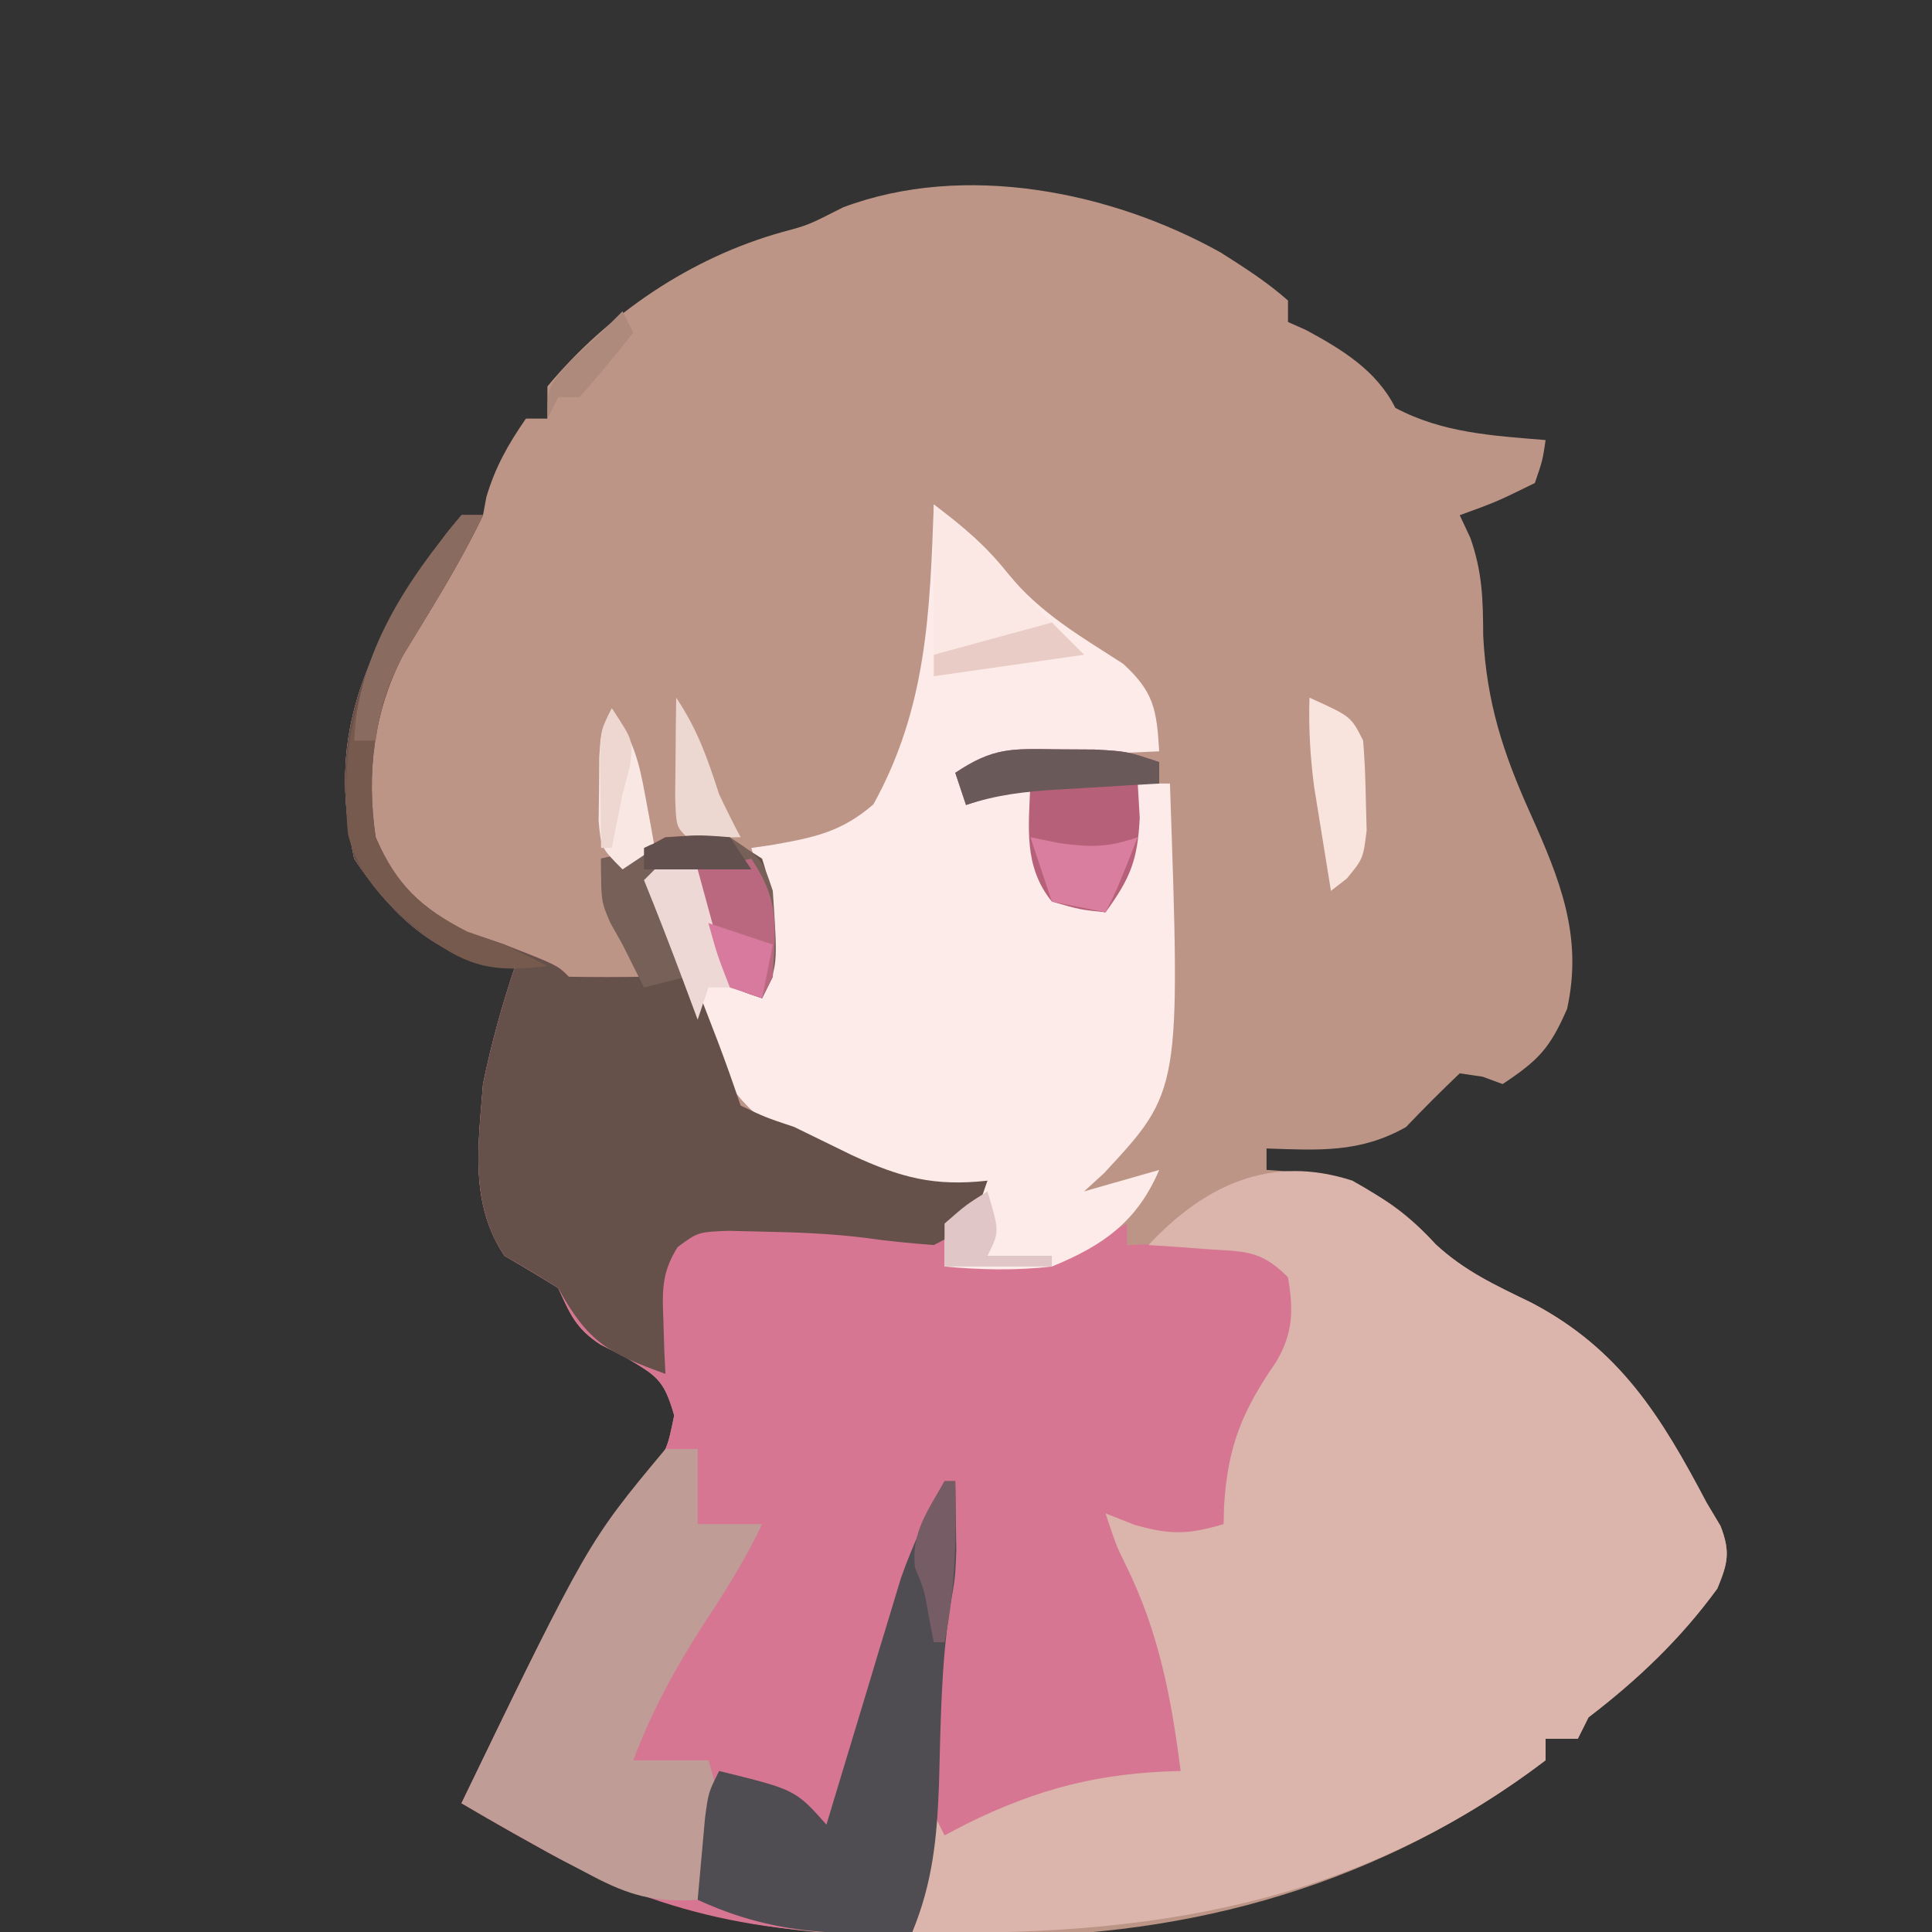 <?xml version="1.0" encoding="UTF-8" standalone="yes"?>
<svg version="1.2" width="180" height="180" baseProfile="tiny-ps" xmlns="http://www.w3.org/2000/svg">
  <rect width="100%" height="100%" fill="#333333" stroke="none"/>
  <title>bimi-svg-tiny-12-ps</title>
  <path d="M0 0 C2.206 1.4 4.304 2.738 6.262 4.469 C6.262 5.129 6.262 5.789 6.262 6.469 C6.819 6.716 7.375 6.964 7.949 7.219 C11.302 9.031 14.527 11 16.262 14.469 C20.681 16.817 25.361 17.063 30.262 17.469 C29.984 19.359 29.984 19.359 29.262 21.469 C25.699 23.219 25.699 23.219 22.262 24.469 C22.588 25.165 22.914 25.861 23.25 26.578 C24.38 29.808 24.429 32.305 24.449 35.719 C24.775 41.92 26.286 46.579 28.824 52.219 C31.558 58.336 33.775 63.653 32.262 70.469 C30.649 74.155 29.631 75.222 26.262 77.469 C25.643 77.242 25.024 77.015 24.387 76.781 C23.685 76.678 22.984 76.575 22.262 76.469 C20.552 78.091 18.888 79.763 17.262 81.469 C12.964 83.908 9.08 83.632 4.262 83.469 C4.262 84.129 4.262 84.789 4.262 85.469 C5.458 85.551 6.654 85.634 7.887 85.719 C13.031 86.364 16.517 88.553 20.016 92.395 C22.757 94.927 25.596 96.213 28.949 97.844 C37.175 102.165 41.022 108.425 45.262 116.469 C45.69 117.185 46.118 117.902 46.559 118.641 C47.487 121.054 47.246 122.092 46.262 124.469 C42.87 129.136 38.834 132.972 34.262 136.469 C33.932 137.129 33.602 137.789 33.262 138.469 C32.272 138.469 31.282 138.469 30.262 138.469 C30.262 139.129 30.262 139.789 30.262 140.469 C15.183 151.929 -2.804 157.02 -21.456 156.86 C-23.67 156.844 -25.882 156.86 -28.096 156.879 C-41.024 156.899 -52.367 154.95 -63.738 148.469 C-64.455 148.069 -65.172 147.67 -65.91 147.258 C-67.529 146.345 -69.135 145.41 -70.738 144.469 C-60.311 122.904 -60.311 122.904 -53.738 114.469 C-51.591 111.603 -51.591 111.603 -50.926 108.344 C-51.902 104.891 -52.63 104.626 -55.613 102.844 C-56.333 102.48 -57.052 102.117 -57.793 101.742 C-60.095 100.236 -60.606 98.925 -61.738 96.469 C-63.386 95.439 -65.053 94.438 -66.738 93.469 C-70.002 88.572 -69.177 83.198 -68.738 77.469 C-67.97 73.714 -66.961 70.1 -65.738 66.469 C-66.584 66.427 -67.43 66.386 -68.301 66.344 C-73.945 64.907 -77.555 61.243 -80.738 56.469 C-82.978 46.3 -80.643 39.391 -75.273 30.766 C-72.324 26.352 -72.324 26.352 -70.738 24.469 C-70.078 24.469 -69.418 24.469 -68.738 24.469 C-68.635 23.912 -68.532 23.355 -68.426 22.781 C-67.596 19.992 -66.395 17.855 -64.738 15.469 C-64.078 15.469 -63.418 15.469 -62.738 15.469 C-62.738 14.479 -62.738 13.489 -62.738 12.469 C-57.088 5.689 -49.348 0.458 -40.859 -1.91 C-38.441 -2.558 -38.441 -2.558 -35.176 -4.219 C-23.876 -8.459 -10.178 -5.691 0 0 Z M24.262 69.469 C25.262 73.469 25.262 73.469 25.262 73.469 Z M23.262 73.469 C24.262 75.469 24.262 75.469 24.262 75.469 Z " fill="#BC9586" transform="translate(113.738,23.531)"/>
  <path d="M0 0 C0.66 0 1.32 0 2 0 C-0.161 4.528 -2.837 8.745 -5.441 13.027 C-8.2 18.288 -8.874 24.132 -8 30 C-6.099 34.432 -3.768 36.602 0.5 38.812 C2.232 39.4 2.232 39.4 4 40 C8.929 41.929 8.929 41.929 10 43 C12.333 43.041 14.667 43.042 17 43 C16.34 41.928 15.68 40.855 15 39.75 C13.117 36.69 13 35.866 13 32 C13.619 31.856 14.238 31.711 14.875 31.562 C17.033 31.068 17.033 31.068 19 30 C23.051 29.741 24.543 29.696 28 32 C29.297 35.892 29.13 38.894 29 43 C28.505 43.99 28.505 43.99 28 45 C25 44 25 44 23.312 41.25 C22.06 38.15 21.71 36.283 22 33 C20.02 33.495 20.02 33.495 18 34 C18.277 34.688 18.554 35.377 18.84 36.086 C20.103 39.258 21.336 42.439 22.562 45.625 C22.997 46.752 23.431 47.878 23.879 49.039 C24.626 51.011 25.333 52.999 26 55 C28.287 56.092 28.287 56.092 31 57 C32.793 57.873 34.584 58.748 36.375 59.625 C40.923 61.724 44.042 62.551 49 62 C48 65 48 65 45 67 C45 67.66 45 68.32 45 69 C51.518 69.354 56.175 69.039 62 66 C62 66.66 62 67.32 62 68 C63.355 67.948 63.355 67.948 64.738 67.895 C65.918 67.867 67.097 67.84 68.312 67.812 C69.484 67.778 70.656 67.743 71.863 67.707 C75 68 75 68 76.887 69.344 C78.721 72.072 78.488 73.769 78 77 C77.235 78.3 76.417 79.569 75.562 80.812 C72.968 84.595 72.389 87.575 72.238 92.117 C72 94 72 94 70 96 C66.812 95.661 64.042 95.014 61 94 C61.266 94.496 61.531 94.993 61.805 95.504 C65.557 102.721 67.286 108.86 67 117 C66.131 117.182 65.262 117.364 64.367 117.551 C58.491 118.832 53.302 120.07 48 123 C47.01 123 46.02 123 45 123 C44.01 125.97 43.02 128.94 42 132 C29.157 132.625 18.191 130.378 7 124 C5.925 123.401 5.925 123.401 4.828 122.789 C3.209 121.876 1.603 120.941 0 120 C10.427 98.435 10.427 98.435 17 90 C19.147 87.134 19.147 87.134 19.812 83.875 C18.837 80.422 18.108 80.157 15.125 78.375 C14.406 78.011 13.686 77.648 12.945 77.273 C10.644 75.767 10.132 74.456 9 72 C7.352 70.97 5.685 69.969 4 69 C0.736 64.104 1.561 58.729 2 53 C2.769 49.245 3.778 45.631 5 42 C4.154 41.959 3.309 41.917 2.438 41.875 C-3.206 40.438 -6.817 36.774 -10 32 C-12.24 21.831 -9.905 14.922 -4.535 6.297 C-1.585 1.883 -1.585 1.883 0 0 Z " fill="#D77692" transform="translate(43,48)"/>
  <path d="M0 0 C3.064 1.709 5.394 3.335 7.754 5.926 C10.496 8.458 13.334 9.744 16.688 11.375 C24.913 15.696 28.76 21.956 33 30 C33.428 30.717 33.856 31.433 34.297 32.172 C35.225 34.585 34.984 35.623 34 38 C30.609 42.668 26.573 46.503 22 50 C21.505 50.99 21.505 50.99 21 52 C20.01 52 19.02 52 18 52 C18 52.66 18 53.32 18 54 C0.146 67.569 -19.241 70.523 -41 70 C-40.34 66.37 -39.68 62.74 -39 59 C-38.67 59.66 -38.34 60.32 -38 61 C-37.334 60.651 -36.667 60.301 -35.98 59.941 C-29.239 56.613 -23.511 55.16 -16 55 C-16.881 48.147 -18.026 42.063 -21.098 35.84 C-22 34 -22 34 -23 31 C-21.67 31.526 -21.67 31.526 -20.312 32.062 C-16.938 33.018 -15.303 32.972 -12 32 C-11.979 31.165 -11.979 31.165 -11.957 30.312 C-11.606 24.696 -10.259 21.45 -7.086 16.855 C-5.502 14.15 -5.492 12.046 -6 9 C-8.589 6.411 -10.027 6.626 -13.625 6.375 C-14.628 6.3 -15.631 6.225 -16.664 6.148 C-17.435 6.099 -18.206 6.05 -19 6 C-13.733 0.36 -7.563 -2.463 0 0 Z " fill="#DBB5AC" transform="translate(126,110)"/>
  <path d="M0 0 C2.676 2.007 4.89 3.86 6.957 6.504 C9.941 10.149 13.706 12.304 17.637 14.84 C20.535 17.489 20.765 19.155 21 23 C19.868 23.049 18.736 23.098 17.57 23.148 C16.089 23.223 14.607 23.299 13.125 23.375 C12.379 23.406 11.632 23.437 10.863 23.469 C6.465 23.556 6.465 23.556 3 26 C3.99 26 4.98 26 6 26 C6.99 26 7.98 26 9 26 C9.199 26.94 9.199 26.94 9.402 27.898 C9.579 28.716 9.756 29.533 9.938 30.375 C10.112 31.187 10.286 31.999 10.465 32.836 C10.923 35.029 10.923 35.029 12 37 C14.025 37.652 14.025 37.652 16 38 C17.803 34.033 18.492 30.318 19 26 C19.99 26 20.98 26 22 26 C22.993 54.624 22.993 54.624 15.859 62.305 C15.246 62.864 14.632 63.424 14 64 C16.31 63.34 18.62 62.68 21 62 C18.94 66.82 15.794 69.037 11 71 C7.617 71.389 4.387 71.312 1 71 C1 67 1 67 3 64.75 C3.66 64.172 4.32 63.595 5 63 C4.014 63.236 3.028 63.472 2.012 63.715 C-2.741 64.384 -6.029 62.706 -10.188 60.562 C-10.886 60.243 -11.584 59.924 -12.303 59.596 C-17.775 56.852 -19.849 53.641 -22 48 C-22.322 47.223 -22.645 46.445 -22.977 45.645 C-23.298 44.738 -23.298 44.738 -23.625 43.812 C-23.861 43.159 -24.097 42.505 -24.34 41.832 C-24.667 40.925 -24.667 40.925 -25 40 C-25.661 38.331 -26.324 36.663 -27 35 C-24.525 34.505 -24.525 34.505 -22 34 C-21.818 34.615 -21.636 35.23 -21.449 35.863 C-21.198 36.672 -20.946 37.48 -20.688 38.312 C-20.444 39.113 -20.2 39.914 -19.949 40.738 C-18.958 43.1 -17.919 44.339 -16 46 C-15.973 44.417 -15.954 42.833 -15.938 41.25 C-15.926 40.368 -15.914 39.487 -15.902 38.578 C-15.992 36.218 -16.331 34.255 -17 32 C-16.397 31.914 -15.793 31.827 -15.172 31.738 C-11.279 31.054 -8.655 30.568 -5.625 27.938 C-0.658 18.958 -0.358 10.05 0 0 Z " fill="#FCEBE8" transform="translate(87,47)"/>
  <path d="M0 0 C0.66 0 1.32 0 2 0 C-0.161 4.528 -2.837 8.745 -5.441 13.027 C-8.2 18.288 -8.874 24.132 -8 30 C-6.099 34.432 -3.768 36.602 0.5 38.812 C2.232 39.4 2.232 39.4 4 40 C8.929 41.929 8.929 41.929 10 43 C12.333 43.041 14.667 43.042 17 43 C16.34 41.928 15.68 40.855 15 39.75 C13.117 36.69 13 35.866 13 32 C13.619 31.856 14.238 31.711 14.875 31.562 C17.033 31.068 17.033 31.068 19 30 C23.051 29.741 24.543 29.696 28 32 C29.297 35.892 29.13 38.894 29 43 C28.505 43.99 28.505 43.99 28 45 C25 44 25 44 23.312 41.25 C22.06 38.15 21.71 36.283 22 33 C20.02 33.495 20.02 33.495 18 34 C18.277 34.688 18.554 35.377 18.84 36.086 C20.103 39.258 21.336 42.439 22.562 45.625 C22.997 46.752 23.431 47.878 23.879 49.039 C24.626 51.011 25.333 52.999 26 55 C28.287 56.092 28.287 56.092 31 57 C32.793 57.873 34.584 58.748 36.375 59.625 C40.923 61.724 44.042 62.551 49 62 C47.817 65.548 47.32 66.34 44 68 C41.9 67.833 39.799 67.648 37.715 67.34 C34.507 66.938 31.357 66.811 28.125 66.75 C27.034 66.724 25.944 66.698 24.82 66.672 C22.032 66.789 22.032 66.789 20.129 68.191 C18.604 70.634 18.701 72.332 18.812 75.188 C18.84 76.089 18.867 76.99 18.895 77.918 C18.947 78.949 18.947 78.949 19 80 C13.673 78.09 11.772 77.041 9 72 C7.359 70.959 5.693 69.955 4 69 C0.736 64.104 1.561 58.729 2 53 C2.769 49.245 3.778 45.631 5 42 C4.154 41.959 3.309 41.917 2.438 41.875 C-3.206 40.438 -6.817 36.774 -10 32 C-12.24 21.831 -9.905 14.922 -4.535 6.297 C-1.585 1.883 -1.585 1.883 0 0 Z " fill="#66514A" transform="translate(43,48)"/>
  <path d="M0 0 C0.99 0 1.98 0 3 0 C3 2.31 3 4.62 3 7 C4.98 7 6.96 7 9 7 C7.448 10.298 5.564 13.269 3.562 16.312 C0.9 20.451 -1.264 24.403 -3 29 C-0.69 29 1.62 29 4 29 C5.128 32.383 4.818 33.768 4.062 37.188 C3.868 38.089 3.673 38.99 3.473 39.918 C3.317 40.605 3.161 41.292 3 42 C-0.976 42.255 -3.369 41.609 -6.875 39.75 C-7.736 39.298 -8.597 38.845 -9.484 38.379 C-12.682 36.626 -15.855 34.846 -19 33 C-7.251 8.702 -7.251 8.702 0 0 Z " fill="#BF9C96" transform="translate(62,135)"/>
  <path d="M0 0 C0.33 0 0.66 0 1 0 C1.027 1.375 1.047 2.75 1.062 4.125 C1.074 4.891 1.086 5.656 1.098 6.445 C1 9 1 9 0.523 11.648 C-0.338 17.162 -0.358 22.729 -0.518 28.301 C-0.704 33.224 -1.098 37.379 -3 42 C-10.434 42.335 -16.199 42.139 -23 39 C-22.859 37.375 -22.712 35.75 -22.562 34.125 C-22.481 33.22 -22.4 32.315 -22.316 31.383 C-22 29 -22 29 -21 27 C-13.902 28.741 -13.902 28.741 -11 32 C-10.773 31.244 -10.547 30.488 -10.313 29.708 C-9.277 26.262 -8.232 22.819 -7.188 19.375 C-6.831 18.185 -6.475 16.995 -6.107 15.77 C-5.581 14.039 -5.581 14.039 -5.043 12.273 C-4.724 11.216 -4.404 10.158 -4.075 9.068 C-2.96 5.885 -1.569 2.982 0 0 Z " fill="#4F4D51" transform="translate(88,138)"/>
  <path d="M0 0 C1.145 0.006 2.289 0.013 3.469 0.02 C6.5 0.188 6.5 0.188 9.5 1.188 C9.5 1.847 9.5 2.507 9.5 3.188 C8.84 3.188 8.18 3.188 7.5 3.188 C7.562 4.239 7.624 5.291 7.688 6.375 C7.492 10.346 6.797 12.029 4.5 15.188 C2.125 14.938 2.125 14.938 -0.5 14.188 C-3.162 10.892 -2.656 7.254 -2.5 3.188 C-4.48 3.848 -6.46 4.508 -8.5 5.188 C-8.83 4.197 -9.16 3.208 -9.5 2.188 C-5.915 -0.202 -4.246 -0.053 0 0 Z " fill="#B66079" transform="translate(98.5,69.812)"/>
  <path d="M0 0 C3 2 3 2 4 5 C4.475 12.051 4.475 12.051 3 15 C0 14 0 14 -1.688 11.25 C-2.94 8.15 -3.29 6.283 -3 3 C-4.32 3.33 -5.64 3.66 -7 4 C-6.691 4.742 -6.381 5.485 -6.062 6.25 C-5.191 8.507 -4.523 10.645 -4 13 C-5.32 13.33 -6.64 13.66 -8 14 C-8.667 12.667 -9.333 11.333 -10 10 C-10.371 9.34 -10.742 8.68 -11.125 8 C-12 6 -12 6 -12 2 C-11.381 1.856 -10.762 1.711 -10.125 1.562 C-3.429 -0.21 -3.429 -0.21 0 0 Z " fill="#776058" transform="translate(68,78)"/>
  <path d="M0 0 C3.863 3.09 6.078 5.256 9 9 C10.65 10.65 12.3 12.3 14 14 C9.38 14.66 4.76 15.32 0 16 C0 10.72 0 5.44 0 0 Z " fill="#FBE8E5" transform="translate(87,47)"/>
  <path d="M0 0 C0.66 0 1.32 0 2 0 C-0.161 4.528 -2.837 8.745 -5.441 13.027 C-8.2 18.288 -8.874 24.132 -8 30 C-6.085 34.467 -3.757 36.615 0.562 38.812 C1.697 39.204 2.831 39.596 4 40 C5.34 40.653 6.677 41.312 8 42 C3.149 42.606 0.729 42.183 -3.25 39.25 C-6.637 36.567 -9.494 33.996 -10.582 29.703 C-11.669 18.13 -7.883 11.159 -1.434 1.703 C-0.724 0.86 -0.724 0.86 0 0 Z " fill="#755A4D" transform="translate(43,48)"/>
  <path d="M0 0 C2.702 4.054 2.229 6.183 2 11 C1.67 11.66 1.34 12.32 1 13 C-2 12 -2 12 -3.688 9.25 C-4.94 6.15 -5.29 4.283 -5 1 C-3.35 0.67 -1.7 0.34 0 0 Z " fill="#B96880" transform="translate(70,80)"/>
  <path d="M0 0 C3.875 1.75 3.875 1.75 5 4 C5.147 5.808 5.221 7.623 5.25 9.438 C5.276 10.406 5.302 11.374 5.328 12.371 C5 15 5 15 3.484 16.848 C2.995 17.228 2.505 17.608 2 18 C1.662 15.938 1.33 13.876 1 11.812 C0.814 10.664 0.629 9.515 0.438 8.332 C0.065 5.496 -0.086 2.853 0 0 Z " fill="#F8E3DD" transform="translate(122,65)"/>
  <path d="M0 0 C1.145 0.006 2.289 0.013 3.469 0.02 C6.5 0.188 6.5 0.188 9.5 1.188 C9.5 1.847 9.5 2.507 9.5 3.188 C8.452 3.248 7.404 3.309 6.324 3.371 C4.945 3.456 3.566 3.54 2.188 3.625 C1.152 3.684 1.152 3.684 0.096 3.744 C-2.972 3.937 -5.57 4.211 -8.5 5.188 C-8.83 4.197 -9.16 3.208 -9.5 2.188 C-5.915 -0.202 -4.246 -0.053 0 0 Z " fill="#695959" transform="translate(98.5,69.812)"/>
  <path d="M0 0 C1.32 0 2.64 0 4 0 C4.99 3.63 5.98 7.26 7 11 C6.34 11 5.68 11 5 11 C4.67 11.99 4.34 12.98 4 14 C3.546 12.783 3.092 11.566 2.625 10.312 C1.455 7.192 0.254 4.088 -1 1 C-0.67 0.67 -0.34 0.34 0 0 Z " fill="#EED8D6" transform="translate(61,81)"/>
  <path d="M0 0 C2.003 3.004 2.493 4.71 3.125 8.188 C3.293 9.089 3.46 9.99 3.633 10.918 C3.754 11.605 3.875 12.292 4 13 C3.01 13.66 2.02 14.32 1 15 C-1 13 -1 13 -1.23 10.469 C-1.216 9.489 -1.202 8.509 -1.188 7.5 C-1.181 6.52 -1.175 5.541 -1.168 4.531 C-1 2 -1 2 0 0 Z " fill="#F9E7E3" transform="translate(57,66)"/>
  <path d="M0 0 C0.66 0 1.32 0 2 0 C-0.161 4.528 -2.837 8.745 -5.441 13.027 C-6.887 15.785 -7.588 17.937 -8 21 C-8.66 21 -9.32 21 -10 21 C-9.648 12.904 -5.137 6.105 0 0 Z " fill="#8A6B5F" transform="translate(43,48)"/>
  <path d="M0 0 C0.907 0.186 1.815 0.371 2.75 0.562 C5.683 0.957 7.264 0.947 10 0 C8.125 4.75 8.125 4.75 7 7 C5.35 6.67 3.7 6.34 2 6 C1.34 4.02 0.68 2.04 0 0 Z " fill="#D97E9E" transform="translate(96,78)"/>
  <path d="M0 0 C2.008 3.012 2.884 5.582 4 9 C4.638 10.347 5.293 11.687 6 13 C4.334 13.043 2.666 13.041 1 13 C0 12 0 12 -0.098 9.277 C-0.086 8.175 -0.074 7.073 -0.062 5.938 C-0.053 4.833 -0.044 3.728 -0.035 2.59 C-0.024 1.735 -0.012 0.881 0 0 Z " fill="#EDD8D1" transform="translate(63,65)"/>
  <path d="M0 0 C0.33 0 0.66 0 1 0 C1.103 5.126 1.036 9.95 0 15 C-0.33 15 -0.66 15 -1 15 C-1.144 14.258 -1.289 13.515 -1.438 12.75 C-1.901 10.097 -1.901 10.097 -2.75 8.062 C-3.141 4.841 -1.559 2.743 0 0 Z " fill="#755C65" transform="translate(88,138)"/>
  <path d="M0 0 C1.125 3.75 1.125 3.75 0 6 C1.98 6 3.96 6 6 6 C6 6.33 6 6.66 6 7 C2.7 7 -0.6 7 -4 7 C-4 5.68 -4 4.36 -4 3 C-2 1.25 -2 1.25 0 0 Z " fill="#E0C6C6" transform="translate(92,111)"/>
  <path d="M0 0 C0.66 0.99 1.32 1.98 2 3 C-1.3 3 -4.6 3 -8 3 C-8 2.34 -8 1.68 -8 1 C-5.211 -0.394 -3.079 -0.257 0 0 Z " fill="#61504D" transform="translate(68,78)"/>
  <path d="M0 0 C1.98 0.66 3.96 1.32 6 2 C5.67 3.65 5.34 5.3 5 7 C4.01 6.67 3.02 6.34 2 6 C0.812 2.938 0.812 2.938 0 0 Z " fill="#D77A9D" transform="translate(66,86)"/>
  <path d="M0 0 C2 3 2 3 1.688 5.375 C1.461 6.241 1.234 7.107 1 8 C0.814 8.928 0.629 9.856 0.438 10.812 C0.293 11.534 0.149 12.256 0 13 C-0.33 13 -0.66 13 -1 13 C-1.027 11.208 -1.046 9.417 -1.062 7.625 C-1.074 6.627 -1.086 5.63 -1.098 4.602 C-1 2 -1 2 0 0 Z " fill="#EDD7D0" transform="translate(57,66)"/>
  <path d="M0 0 C0.99 0.99 1.98 1.98 3 3 C-1.62 3.66 -6.24 4.32 -11 5 C-11 4.34 -11 3.68 -11 3 C-7.37 2.01 -3.74 1.02 0 0 Z " fill="#E8CCC5" transform="translate(98,58)"/>
  <path d="M0 0 C0.33 0.66 0.66 1.32 1 2 C-0.616 4.041 -2.286 6.041 -4 8 C-4.66 8 -5.32 8 -6 8 C-6.33 8.66 -6.66 9.32 -7 10 C-7 7 -7 7 -4.625 4.438 C-3.759 3.633 -2.893 2.829 -2 2 C-1.34 1.34 -0.68 0.68 0 0 Z " fill="#AE8A7C" transform="translate(58,29)"/>
</svg>